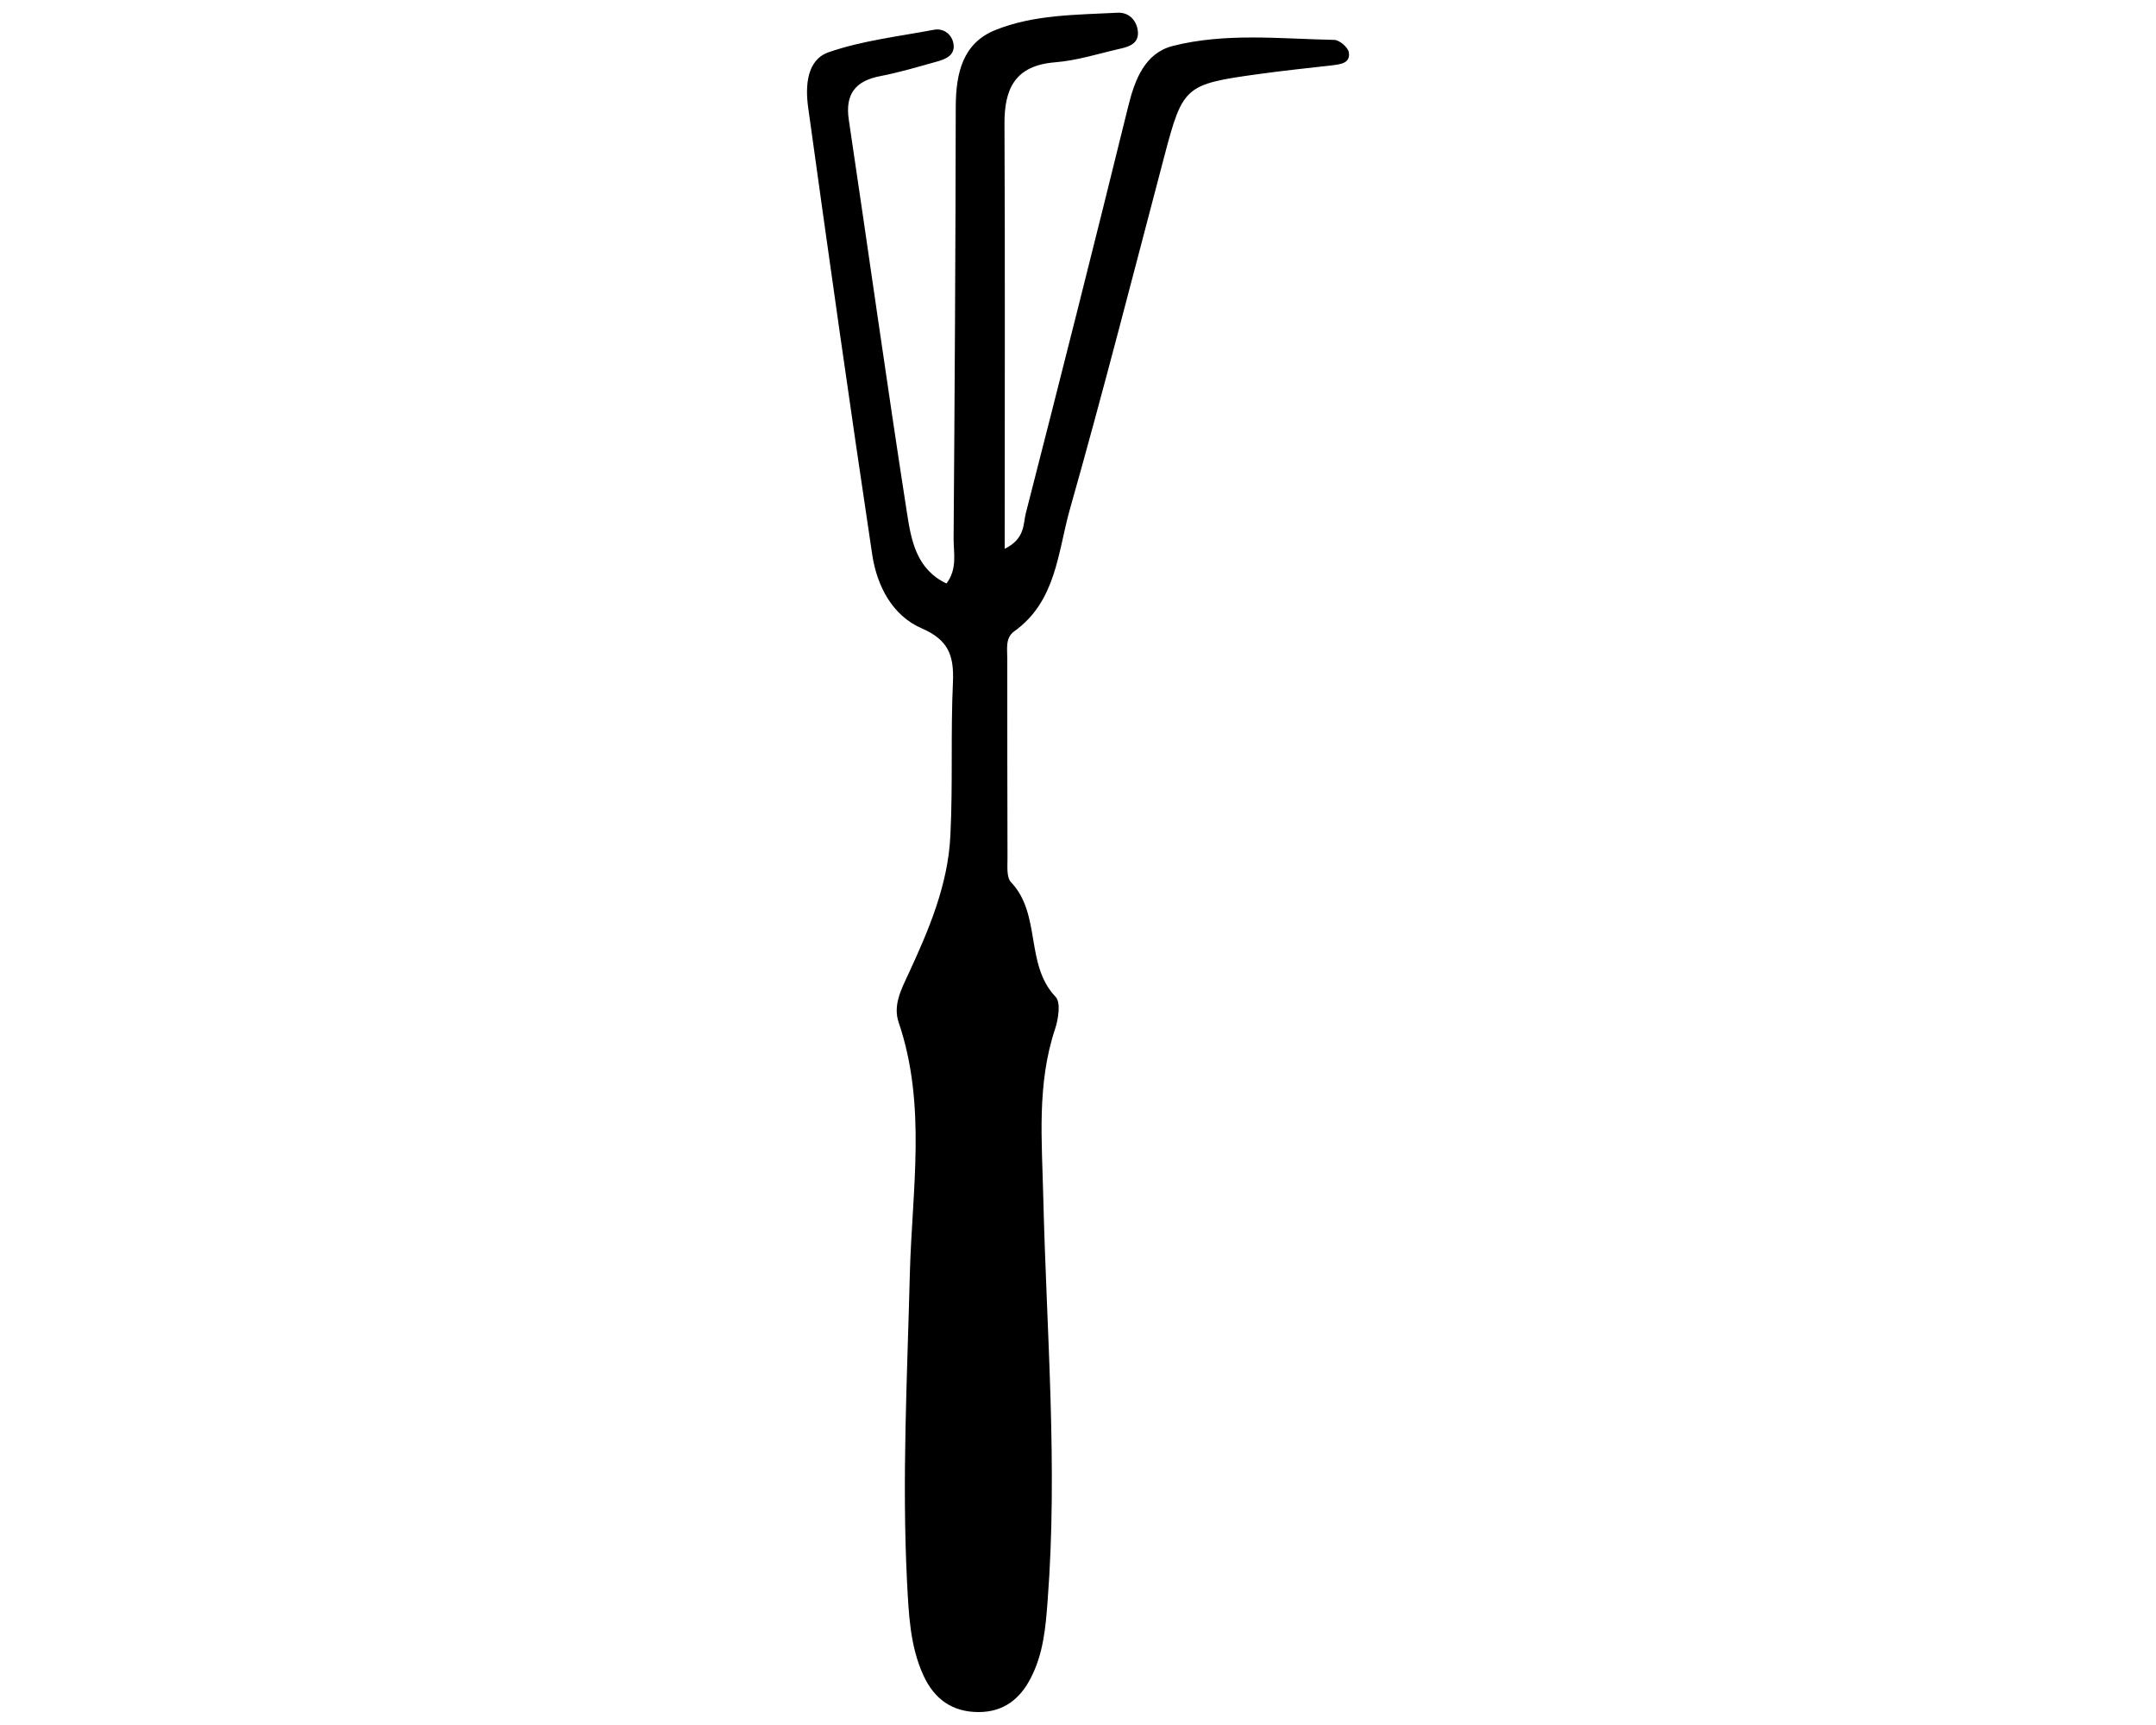 <?xml version="1.0" encoding="utf-8"?>
<!-- Generator: Adobe Illustrator 21.0.0, SVG Export Plug-In . SVG Version: 6.00 Build 0)  -->
<svg version="1.1" id="Layer_1" xmlns="http://www.w3.org/2000/svg" xmlns:xlink="http://www.w3.org/1999/xlink" x="0px" y="0px"
	 viewBox="0 0 1000 800" style="enable-background:new 0 0 1000 800;" xml:space="preserve">
<path d="M466,254.5c0-67.1,0.2-132.1-0.1-197c-0.1-16.5,5-27.1,23.4-28.6c10.2-0.8,20.1-4,30.2-6.3c4.6-1,9.1-2.7,8.2-8.6
	c-0.8-4.9-4.2-8.3-9.3-8.1c-19.2,1-38.9,0.8-56.9,8.1c-15,6.1-18.1,20-18.2,35.2c-0.1,66.9-0.5,133.7-1,200.6c0,6.8,1.8,14-3.3,20.8
	c-13.8-6.5-16.3-19.8-18.2-31.9c-9.5-61-18-122.1-27.1-183.1c-1.8-11.9,3-18.1,14.6-20.3c8.8-1.7,17.5-4.3,26.1-6.7
	c4.5-1.2,9.1-3.2,7.7-9c-1-4-4.7-6.6-8.9-5.8c-16.4,3.1-33.2,5-48.8,10.4c-10.2,3.5-10.9,15.6-9.6,25.3
	c9.6,69.4,19.4,138.7,29.8,208c2.2,14.3,9.3,28,22.9,33.9c12.5,5.4,15,12.7,14.5,24.9c-1.1,23.7,0,47.6-1.2,71.3
	c-1.1,22.9-10.1,43.9-19.6,64.4c-3.4,7.2-7,14.4-4.4,22.1c13.1,38.5,6.2,77.8,5.2,116.8c-1.2,47.6-3.7,95.1-1.3,142.7
	c0.8,14.8,1.3,29.6,7.6,43.4c5,10.9,13.3,17,25.6,17c11.6,0,19.3-6.1,24.3-16c5.7-11.1,6.8-23.2,7.7-35.5c4.8-62.4-0.5-124.7-2-187
	c-0.6-26.4-3.1-52.6,5.5-78.4c1.5-4.6,2.7-12.2,0.2-14.8c-14.3-15-6.5-38.3-20.7-53.2c-2.1-2.2-1.6-7.3-1.6-11.1
	c-0.1-30.9-0.1-61.7-0.1-92.6c0-4.4-1-9.6,3.2-12.6c19.5-13.9,20.2-36.6,25.8-56.5C511.6,182,525.6,127.2,540,72.6
	c8.6-32.6,9.5-33.5,43.4-38.2c11.5-1.6,23-2.8,34.5-4.1c3.9-0.5,8.6-1,7.7-6.1c-0.4-2.3-4.4-5.7-6.8-5.7c-25-0.5-50.3-3.4-74.8,2.8
	c-12.9,3.3-17.6,15.4-20.7,28c-15.5,63-31.4,125.9-47.5,188.7C474.5,243,475.6,249.8,466,254.5z"/>
</svg>

